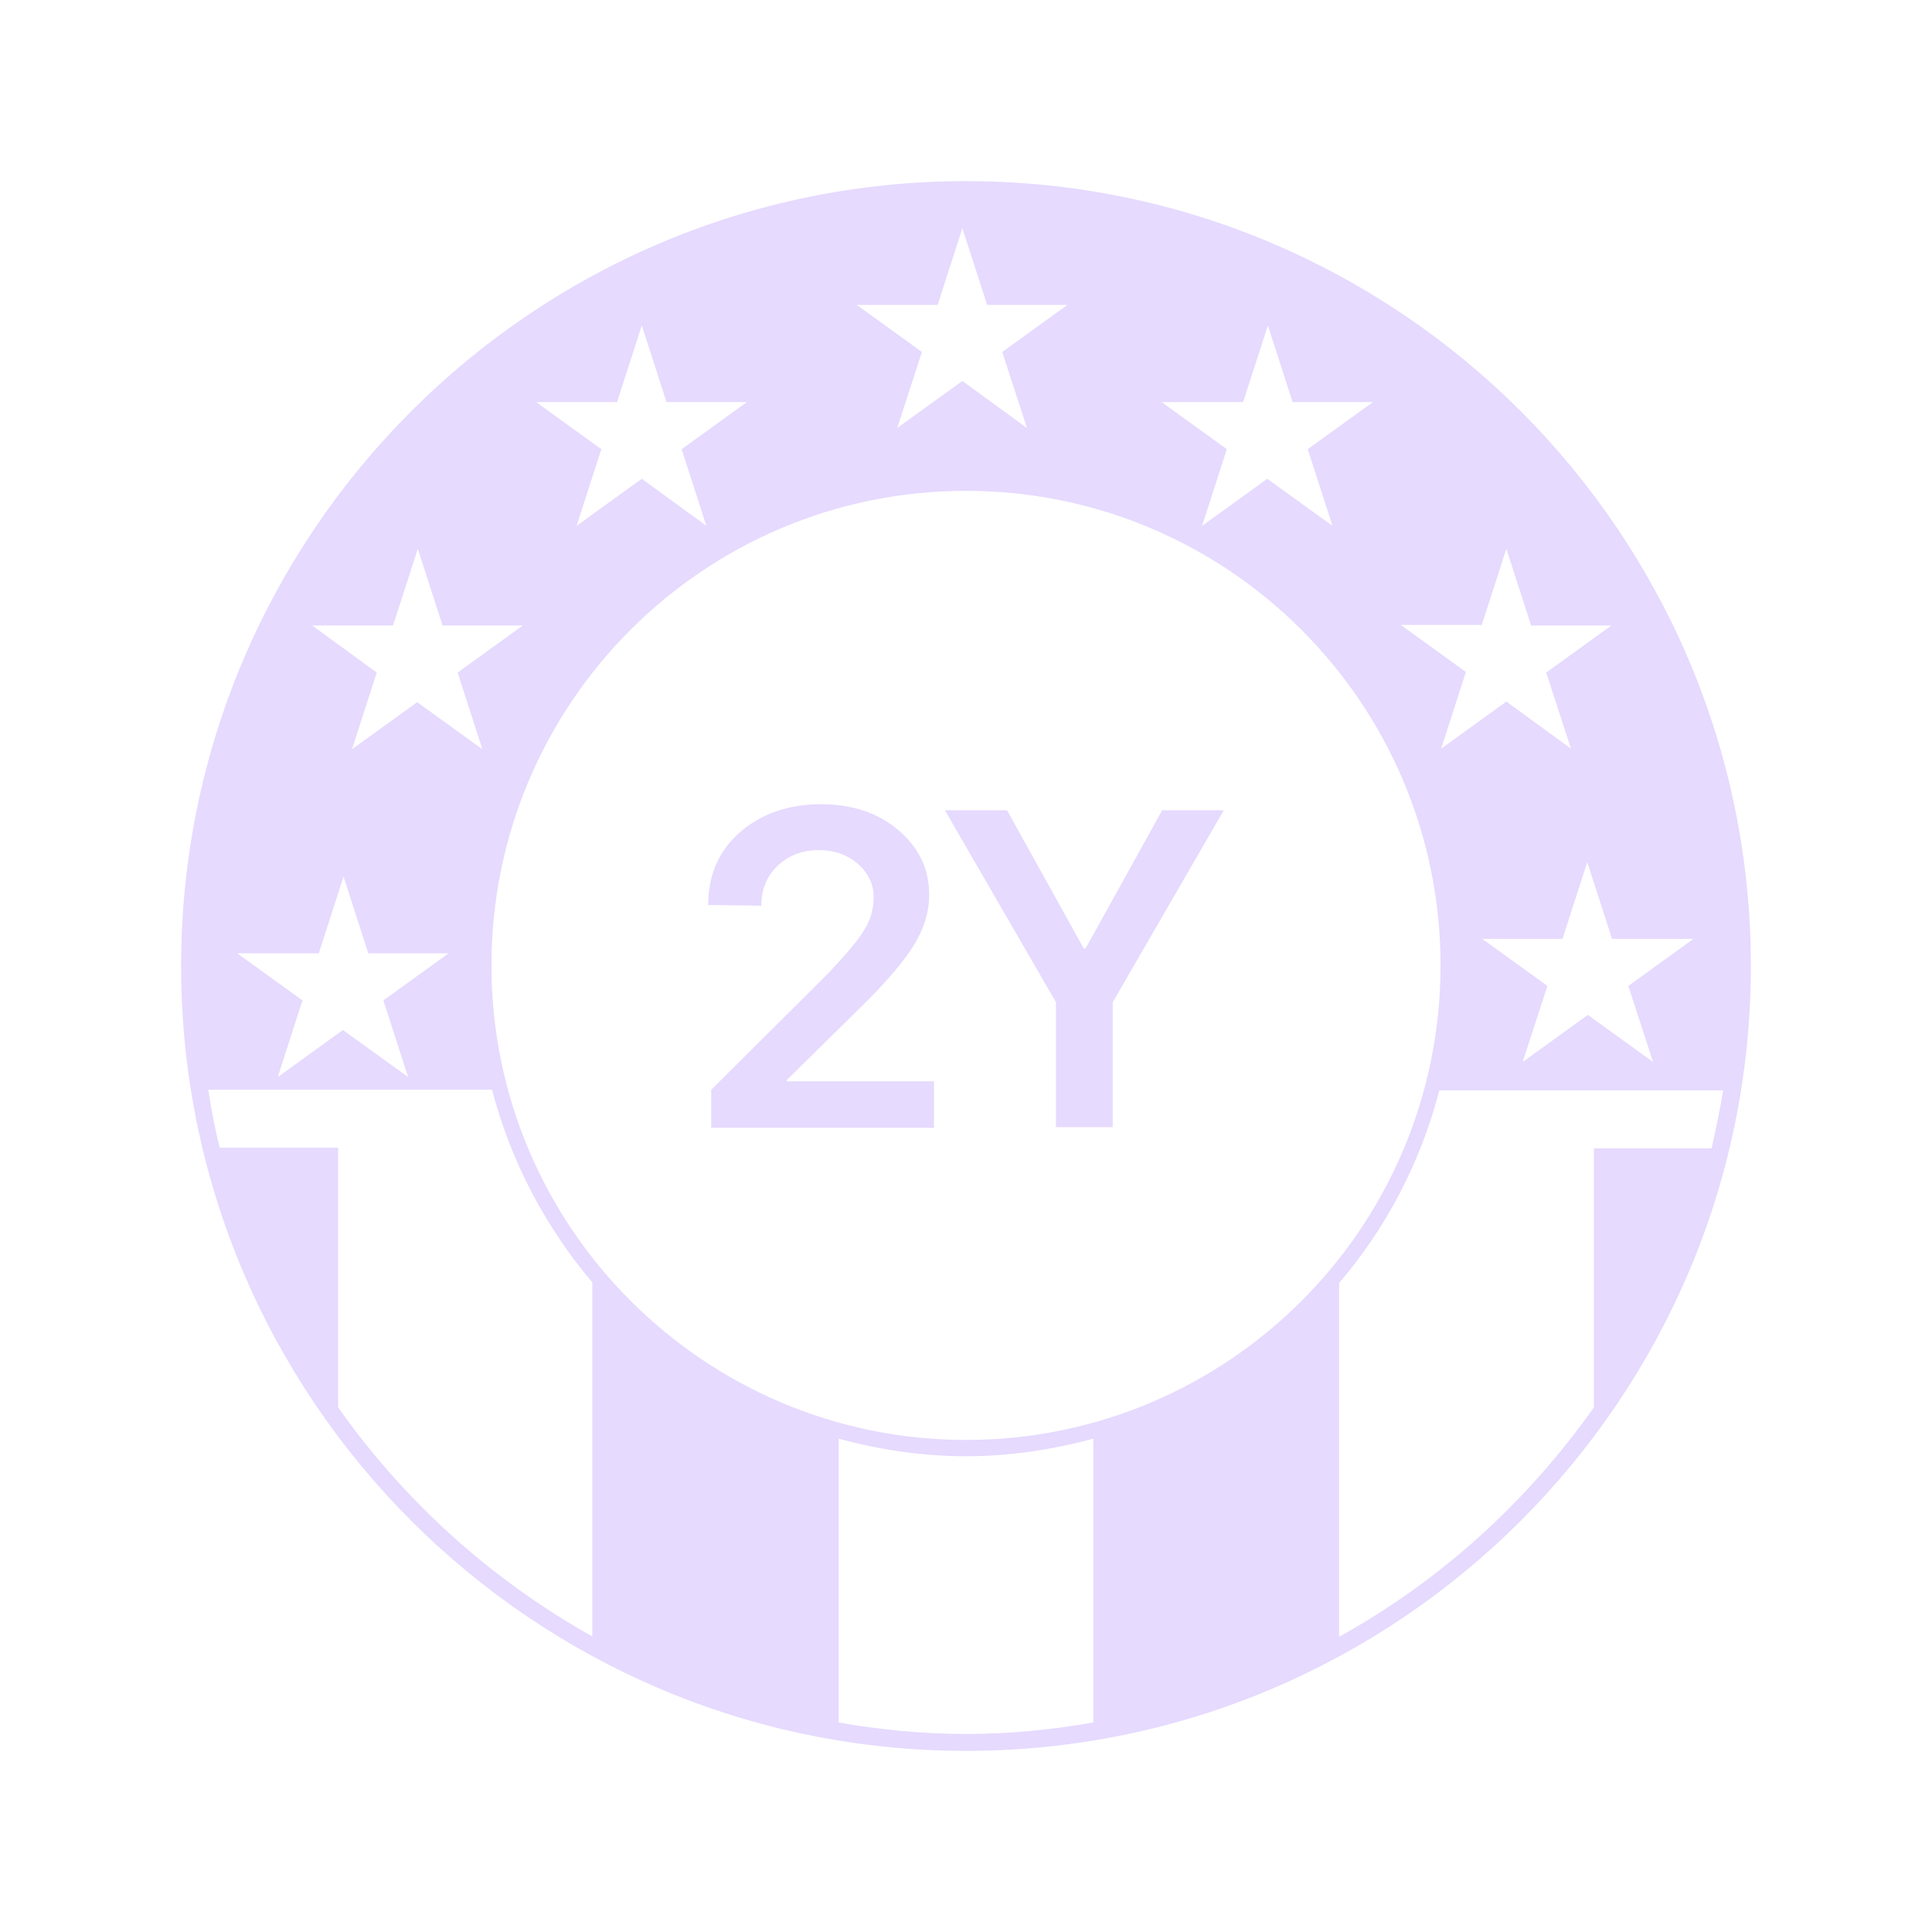 <svg width="32" height="32" viewBox="0 0 32 32" fill="none" xmlns="http://www.w3.org/2000/svg">
<path d="M16 3C8.83 3 3 8.83 3 16C3 23.17 8.83 29 16 29C23.17 29 29 23.17 29 16C29 8.83 23.17 3 16 3ZM28.05 15.55L26.97 16.33L27.38 17.59L26.3 16.81L25.22 17.59L25.63 16.33L24.55 15.55H25.88L26.29 14.28L26.7 15.55H28.05ZM24.54 10.36L24.95 9.09L25.36 10.36H26.69L25.61 11.14L26.02 12.4L24.95 11.62L23.87 12.4L24.28 11.13L23.2 10.35H24.53L24.54 10.36ZM20.59 6.66L21 5.39L21.41 6.66H22.74L21.66 7.44L22.07 8.71L20.99 7.93L19.91 8.71L20.32 7.44L19.24 6.66H20.59ZM15.53 5.05L15.94 3.78L16.35 5.05H17.68L16.6 5.83L17.01 7.09L15.94 6.31L14.86 7.09L15.27 5.83L14.19 5.05H15.53ZM10.22 6.66L10.63 5.39L11.04 6.66H12.37L11.29 7.44L11.7 8.71L10.63 7.93L9.55 8.71L9.96 7.44L8.88 6.66H10.22ZM6.51 10.36L6.92 9.09L7.33 10.36H8.66L7.58 11.14L7.99 12.41L6.91 11.63L5.83 12.41L6.24 11.14L5.17 10.36H6.51ZM5.28 15.79L5.69 14.52L6.1 15.79H7.43L6.35 16.57L6.76 17.84L5.68 17.06L4.6 17.84L5.01 16.57L3.93 15.79H5.28ZM9.82 27.11C8.14 26.17 6.7 24.87 5.6 23.31V19.01H3.64C3.56 18.7 3.5 18.38 3.45 18.05H8.15C8.46 19.24 9.04 20.33 9.81 21.24V27.1L9.82 27.11ZM18.11 28.53C17.42 28.65 16.72 28.72 16 28.72C15.28 28.72 14.58 28.65 13.89 28.53V23.83C14.56 24.01 15.27 24.12 16 24.12C16.73 24.12 17.43 24.01 18.11 23.83V28.53ZM16 23.85C11.67 23.85 8.14 20.33 8.14 15.99C8.14 11.65 11.66 8.13 16 8.13C20.34 8.13 23.86 11.65 23.86 15.99C23.86 20.33 20.34 23.85 16 23.85ZM26.4 19.01V23.31C25.3 24.87 23.86 26.18 22.18 27.11V21.25C22.96 20.34 23.53 19.25 23.84 18.06H28.54C28.49 18.38 28.42 18.7 28.35 19.02H26.4V19.01Z" fill="#E6DAFE"/>
<path d="M13.03 17.89L14.33 16.61C14.71 16.23 14.98 15.91 15.14 15.65C15.3 15.39 15.39 15.11 15.39 14.82C15.39 14.39 15.22 14.04 14.88 13.75C14.54 13.46 14.11 13.32 13.59 13.32C13.07 13.32 12.6 13.48 12.25 13.79C11.9 14.1 11.73 14.5 11.73 14.99L12.61 15C12.61 14.73 12.7 14.51 12.88 14.34C13.06 14.17 13.29 14.08 13.56 14.08C13.82 14.08 14.04 14.16 14.21 14.31C14.38 14.46 14.47 14.64 14.47 14.86C14.47 15.06 14.42 15.24 14.31 15.41C14.21 15.58 14 15.82 13.71 16.13L11.78 18.05V18.68H15.47V17.91H13.03V17.89Z" fill="#E6DAFE"/>
<path d="M17.98 15.71H17.95L16.68 13.42H15.65L17.49 16.6V18.67H18.43V16.6L20.27 13.42H19.25L17.98 15.71Z" fill="#E6DAFE"/>
</svg>
